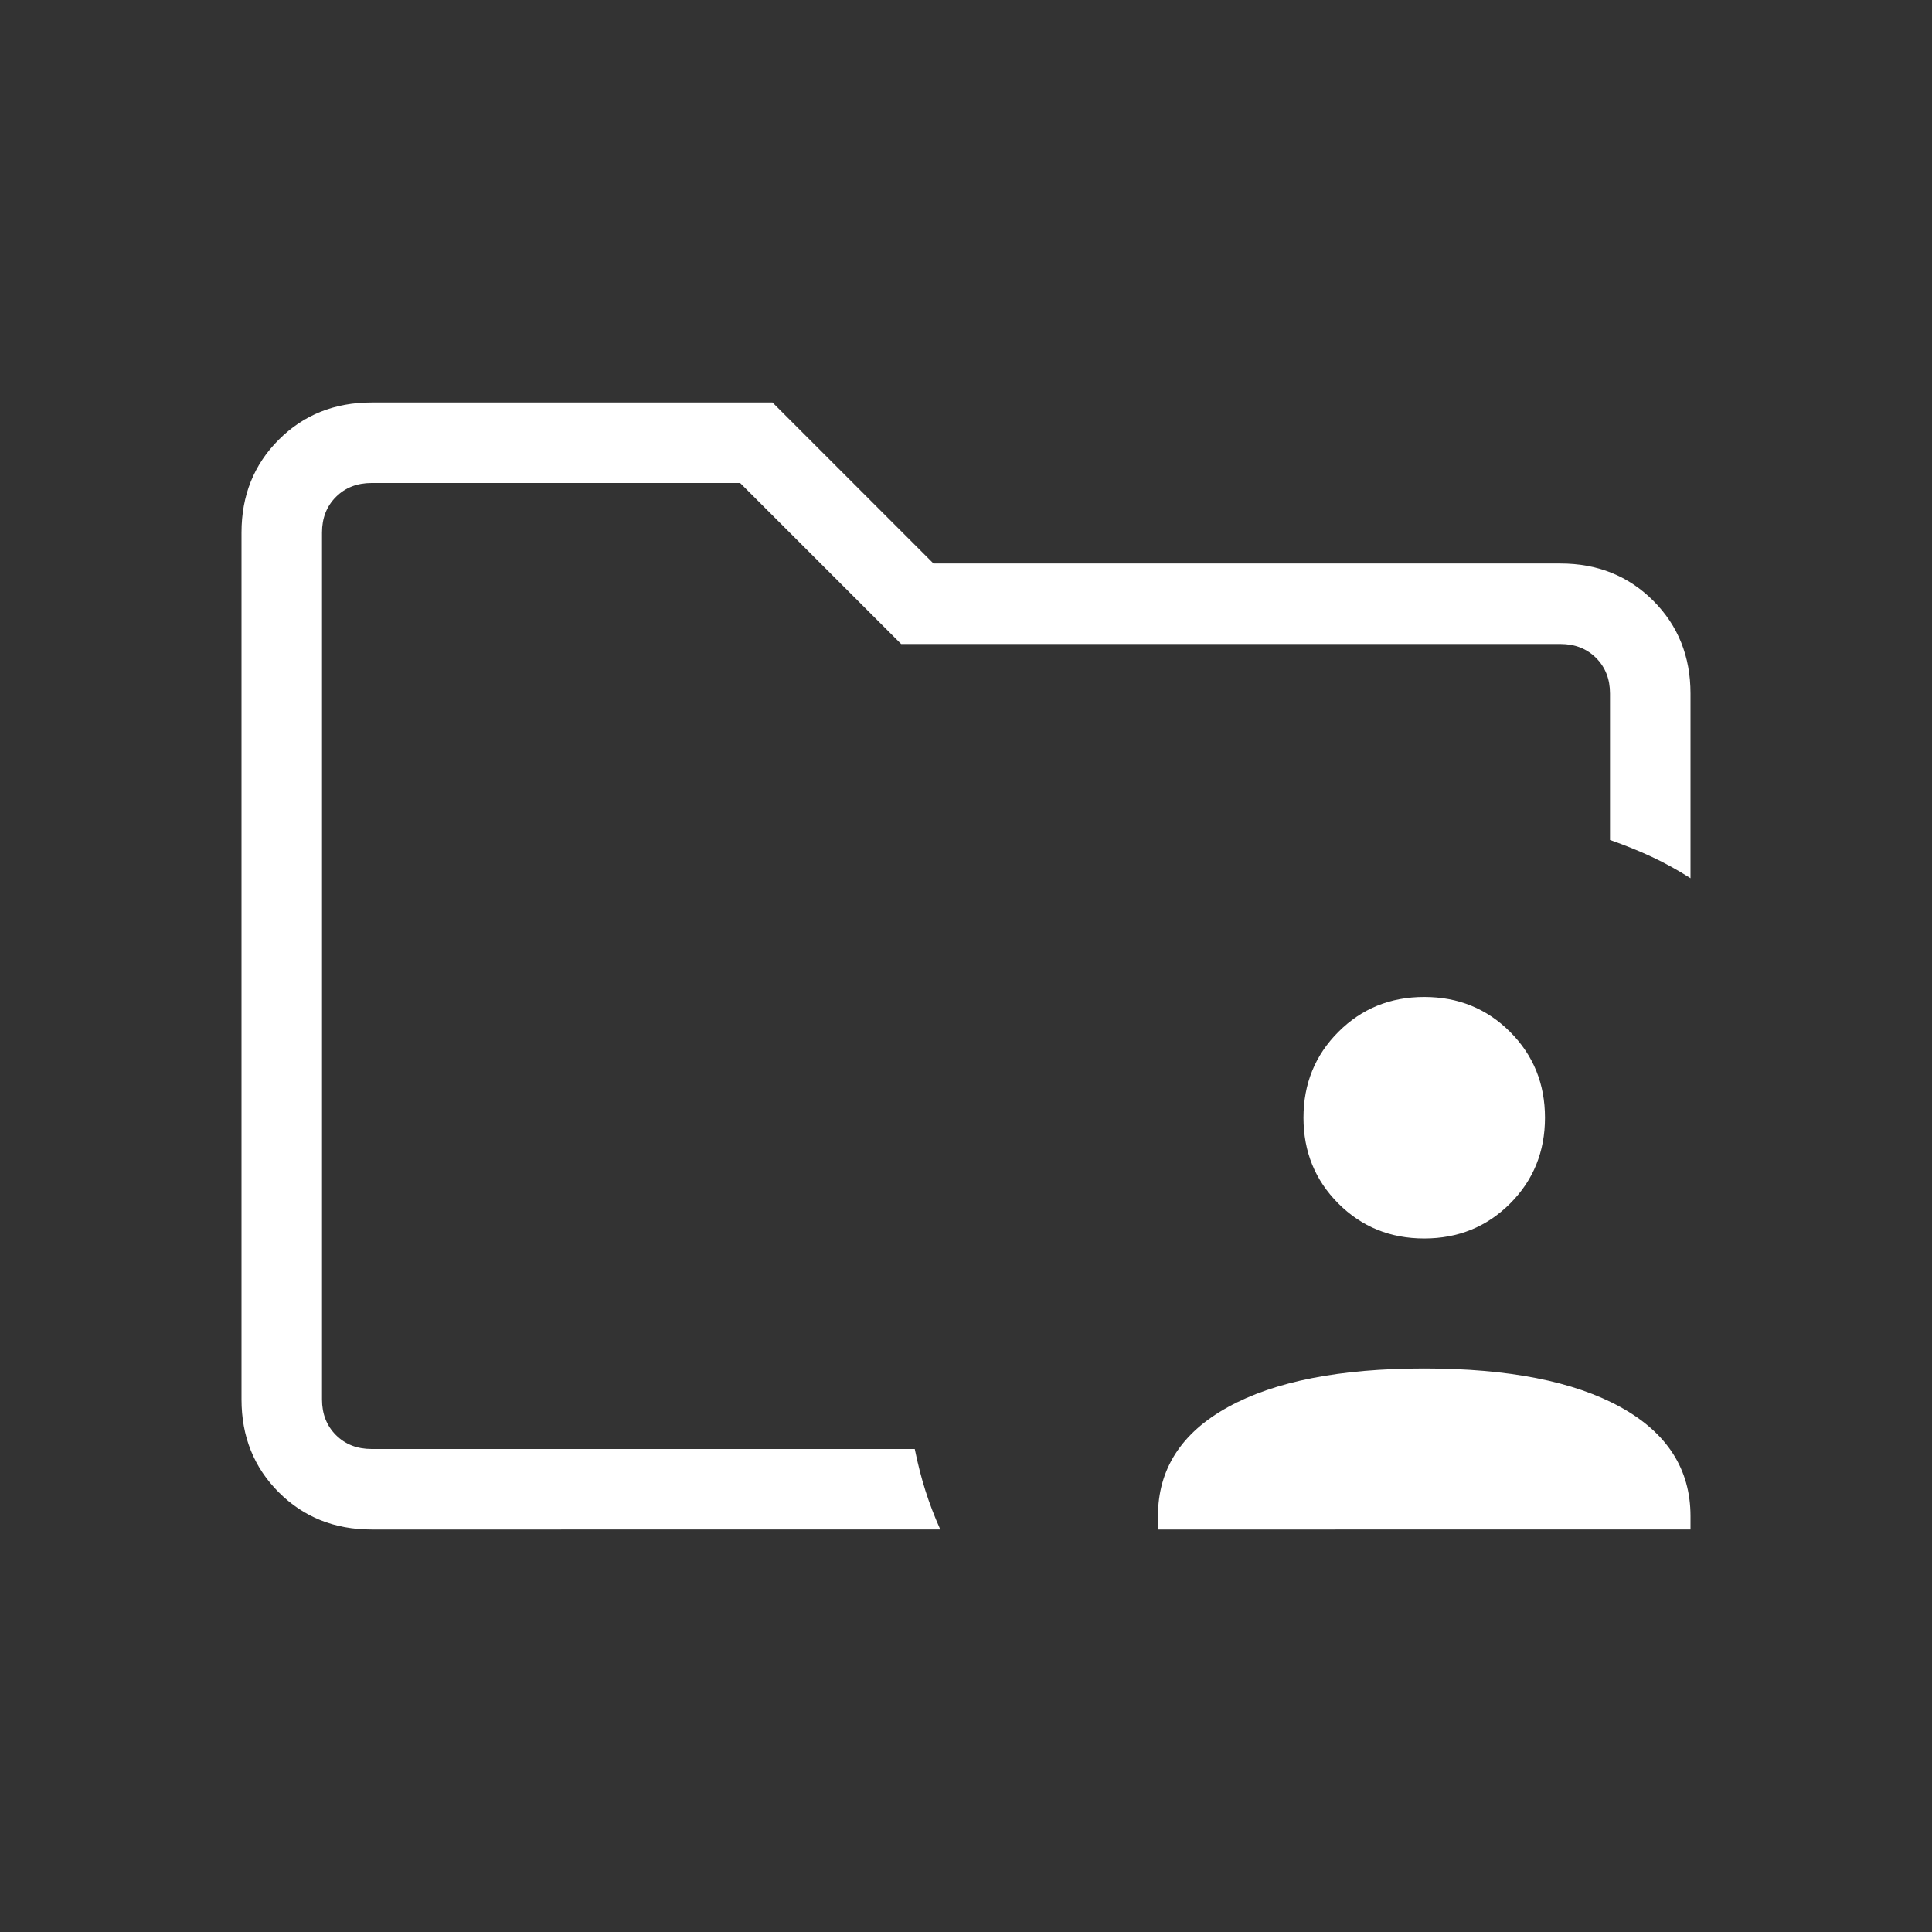<svg xmlns="http://www.w3.org/2000/svg" height="24px" viewBox="0 -960 960 960" width="24px" fill="#ffffff"><rect x="0" y="-960" width="960" height="960" fill="#333333" stroke="none"/><path d="M160-240v-480 177.38V-560v320Zm24.62 40q-27.62 0-46.12-18.5Q120-237 120-264.62v-430.76q0-27.62 18.5-46.12Q157-760 184.62-760h199.23l80 80h311.53q27.62 0 46.12 18.5Q840-643 840-615.38v91.76q-9.54-6.07-19.15-10.57-9.62-4.5-20.85-8.43v-72.76q0-10.77-6.92-17.7-6.93-6.92-17.7-6.92H447.77l-80-80H184.62q-10.77 0-17.7 6.92-6.92 6.93-6.92 17.7v430.76q0 10.77 6.92 17.7 6.93 6.92 17.7 6.92h269.92q2.23 11 5.27 20.62 3.04 9.61 7.42 19.38H184.62Zm390.76 0v-6.62q0-35 34.77-54.19Q644.92-280 707.69-280t97.54 19.19Q840-241.62 840-206.62v6.62H575.38Zm132.31-144.62q-25.31 0-42.65-17.34-17.35-17.35-17.35-42.66 0-25.3 17.35-42.65 17.34-17.35 42.65-17.35t42.66 17.35q17.34 17.35 17.34 42.65 0 25.31-17.34 42.66-17.35 17.34-42.66 17.34Z"/></svg>